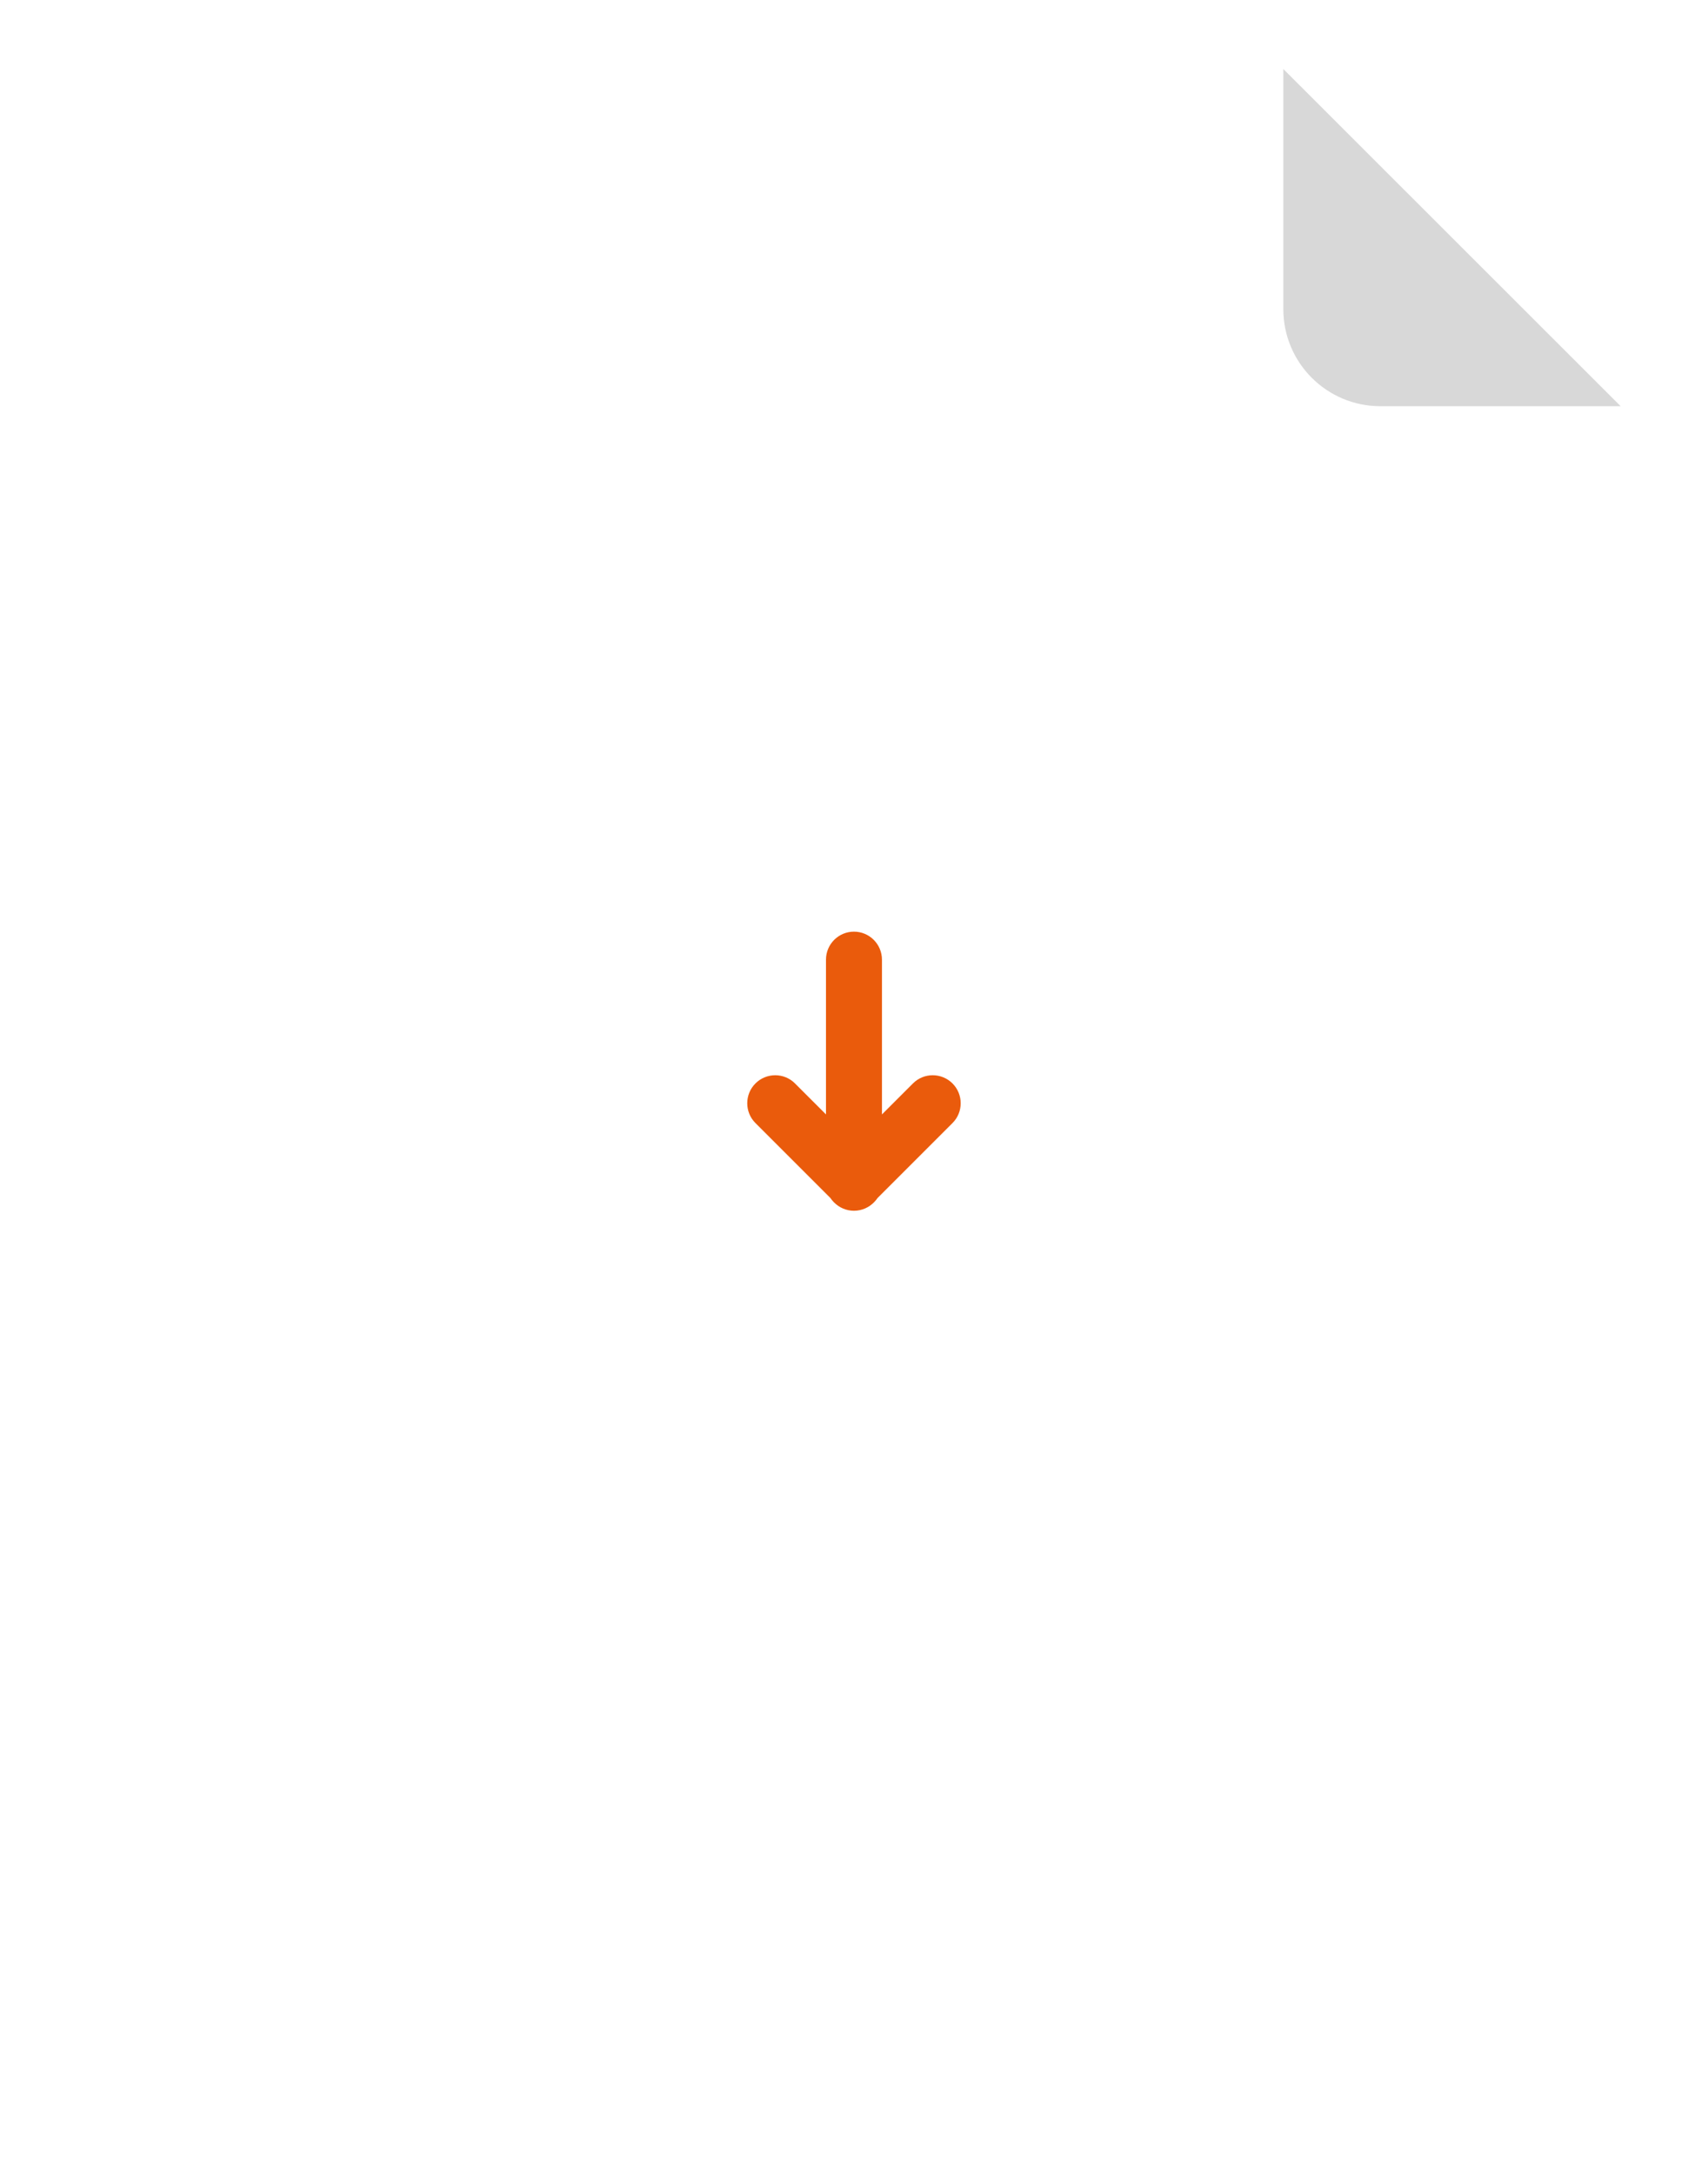 <?xml version="1.0" encoding="UTF-8"?>
<svg width="176px" height="224px" viewBox="0 0 176 224" version="1.1" xmlns="http://www.w3.org/2000/svg" xmlns:xlink="http://www.w3.org/1999/xlink">
    <!-- Generator: Sketch 42 (36781) - http://www.bohemiancoding.com/sketch -->
    <title>icon-white_paper@1.5x</title>
    <desc>Created with Sketch.</desc>
    <defs>
        <path d="M0,9.947 C0,4.419 4.47,-0.035 9.99,0 C9.99,0 123.038,0.712 123.038,0.712 C123.038,0.712 158,35.463 158,35.463 C158,35.463 158,196.02 158,196.02 C158,201.543 153.526,206.021 147.997,206.021 L10.003,206.021 C4.479,206.021 0,201.549 0,196.011 L0,9.947 Z" id="path-1"></path>
        <filter x="-50%" y="-50%" width="200%" height="200%" filterUnits="objectBoundingBox" id="filter-2">
            <feOffset dx="0" dy="2" in="SourceAlpha" result="shadowOffsetOuter1"></feOffset>
            <feGaussianBlur stdDeviation="4.5" in="shadowOffsetOuter1" result="shadowBlurOuter1"></feGaussianBlur>
            <feColorMatrix values="0 0 0 0 0   0 0 0 0 0   0 0 0 0 0  0 0 0 0 0" type="matrix" in="shadowBlurOuter1"></feColorMatrix><!-- 0 0 0 0.2 0 -->
        </filter>
        <circle id="path-3" cx="79" cy="103" r="40"></circle>
        <mask id="mask-4" maskContentUnits="userSpaceOnUse" maskUnits="objectBoundingBox" x="0" y="0" width="80" height="80" fill="none"><!-- white-->
            <use xlink:href="#path-3"></use>
        </mask>
    </defs>
    <g id="Desktop---1400px" stroke="none" stroke-width="1" fill="none" fill-rule="evenodd">
        <g id="digitalml---Resources" transform="translate(-1300, -2004)">
            <g id="White-Papers" transform="translate(120, 1952)">
                <g id="White-Paper-Icons" transform="translate(0, 59)">
                    <g id="icon-white_paper" transform="translate(1189, 0)">
                        <g id="Rectangle-2">
                            <use fill="none" fill-opacity="0" filter="url(#filter-2)" xlink:href="#path-1"></use><!-- black -->
                            <use fill="none" fill-opacity="0" fill-rule="evenodd" xlink:href="#path-1"></use><!-- #FFFFFF -->
                        </g>
                        <path d="M123.24,0.112 L158,34.857 L133.247,34.857 C127.72,34.857 123.24,30.386 123.24,24.854 L123.24,0.112 Z" id="Rectangle-3" fill="#D8D8D8"></path>
                        <use id="Oval" stroke="#EA5B0C" fill="#FFFFFF" mask="url(#mask-4)" xlink:href="#path-3"></use>
                        <path d="M76.947,89.858 C77.47,89.328 78.196,89 78.997,89 C79.825,89 80.571,89.349 81.097,89.907 C81.223,90.036 81.334,90.173 81.431,90.318 L89.157,98.044 C90.271,99.158 90.277,100.991 89.151,102.117 C88.027,103.241 86.201,103.246 85.078,102.123 L81.881,98.927 L81.881,114.869 C81.881,116.465 80.587,117.758 78.997,117.758 C77.404,117.758 76.113,116.467 76.113,114.869 L76.113,98.927 L72.916,102.123 C71.793,103.246 69.967,103.241 68.843,102.117 C67.717,100.991 67.723,99.158 68.837,98.044 L76.564,90.318 C76.666,90.165 76.785,90.02 76.919,89.885 C76.929,89.876 76.938,89.867 76.947,89.858 Z" id="up" fill="#EA5B0C" transform="translate(78.997, 103.379) scale(1, -1) translate(-78.997, -103.379) "></path>
                        <!--use id="Oval" stroke="#EA5B0C" fill="#FFFFFF" mask="url(#mask-4)" xlink:href="#path-3"></use-->
                    </g>
                </g>
            </g>
        </g>
    </g>
</svg>

